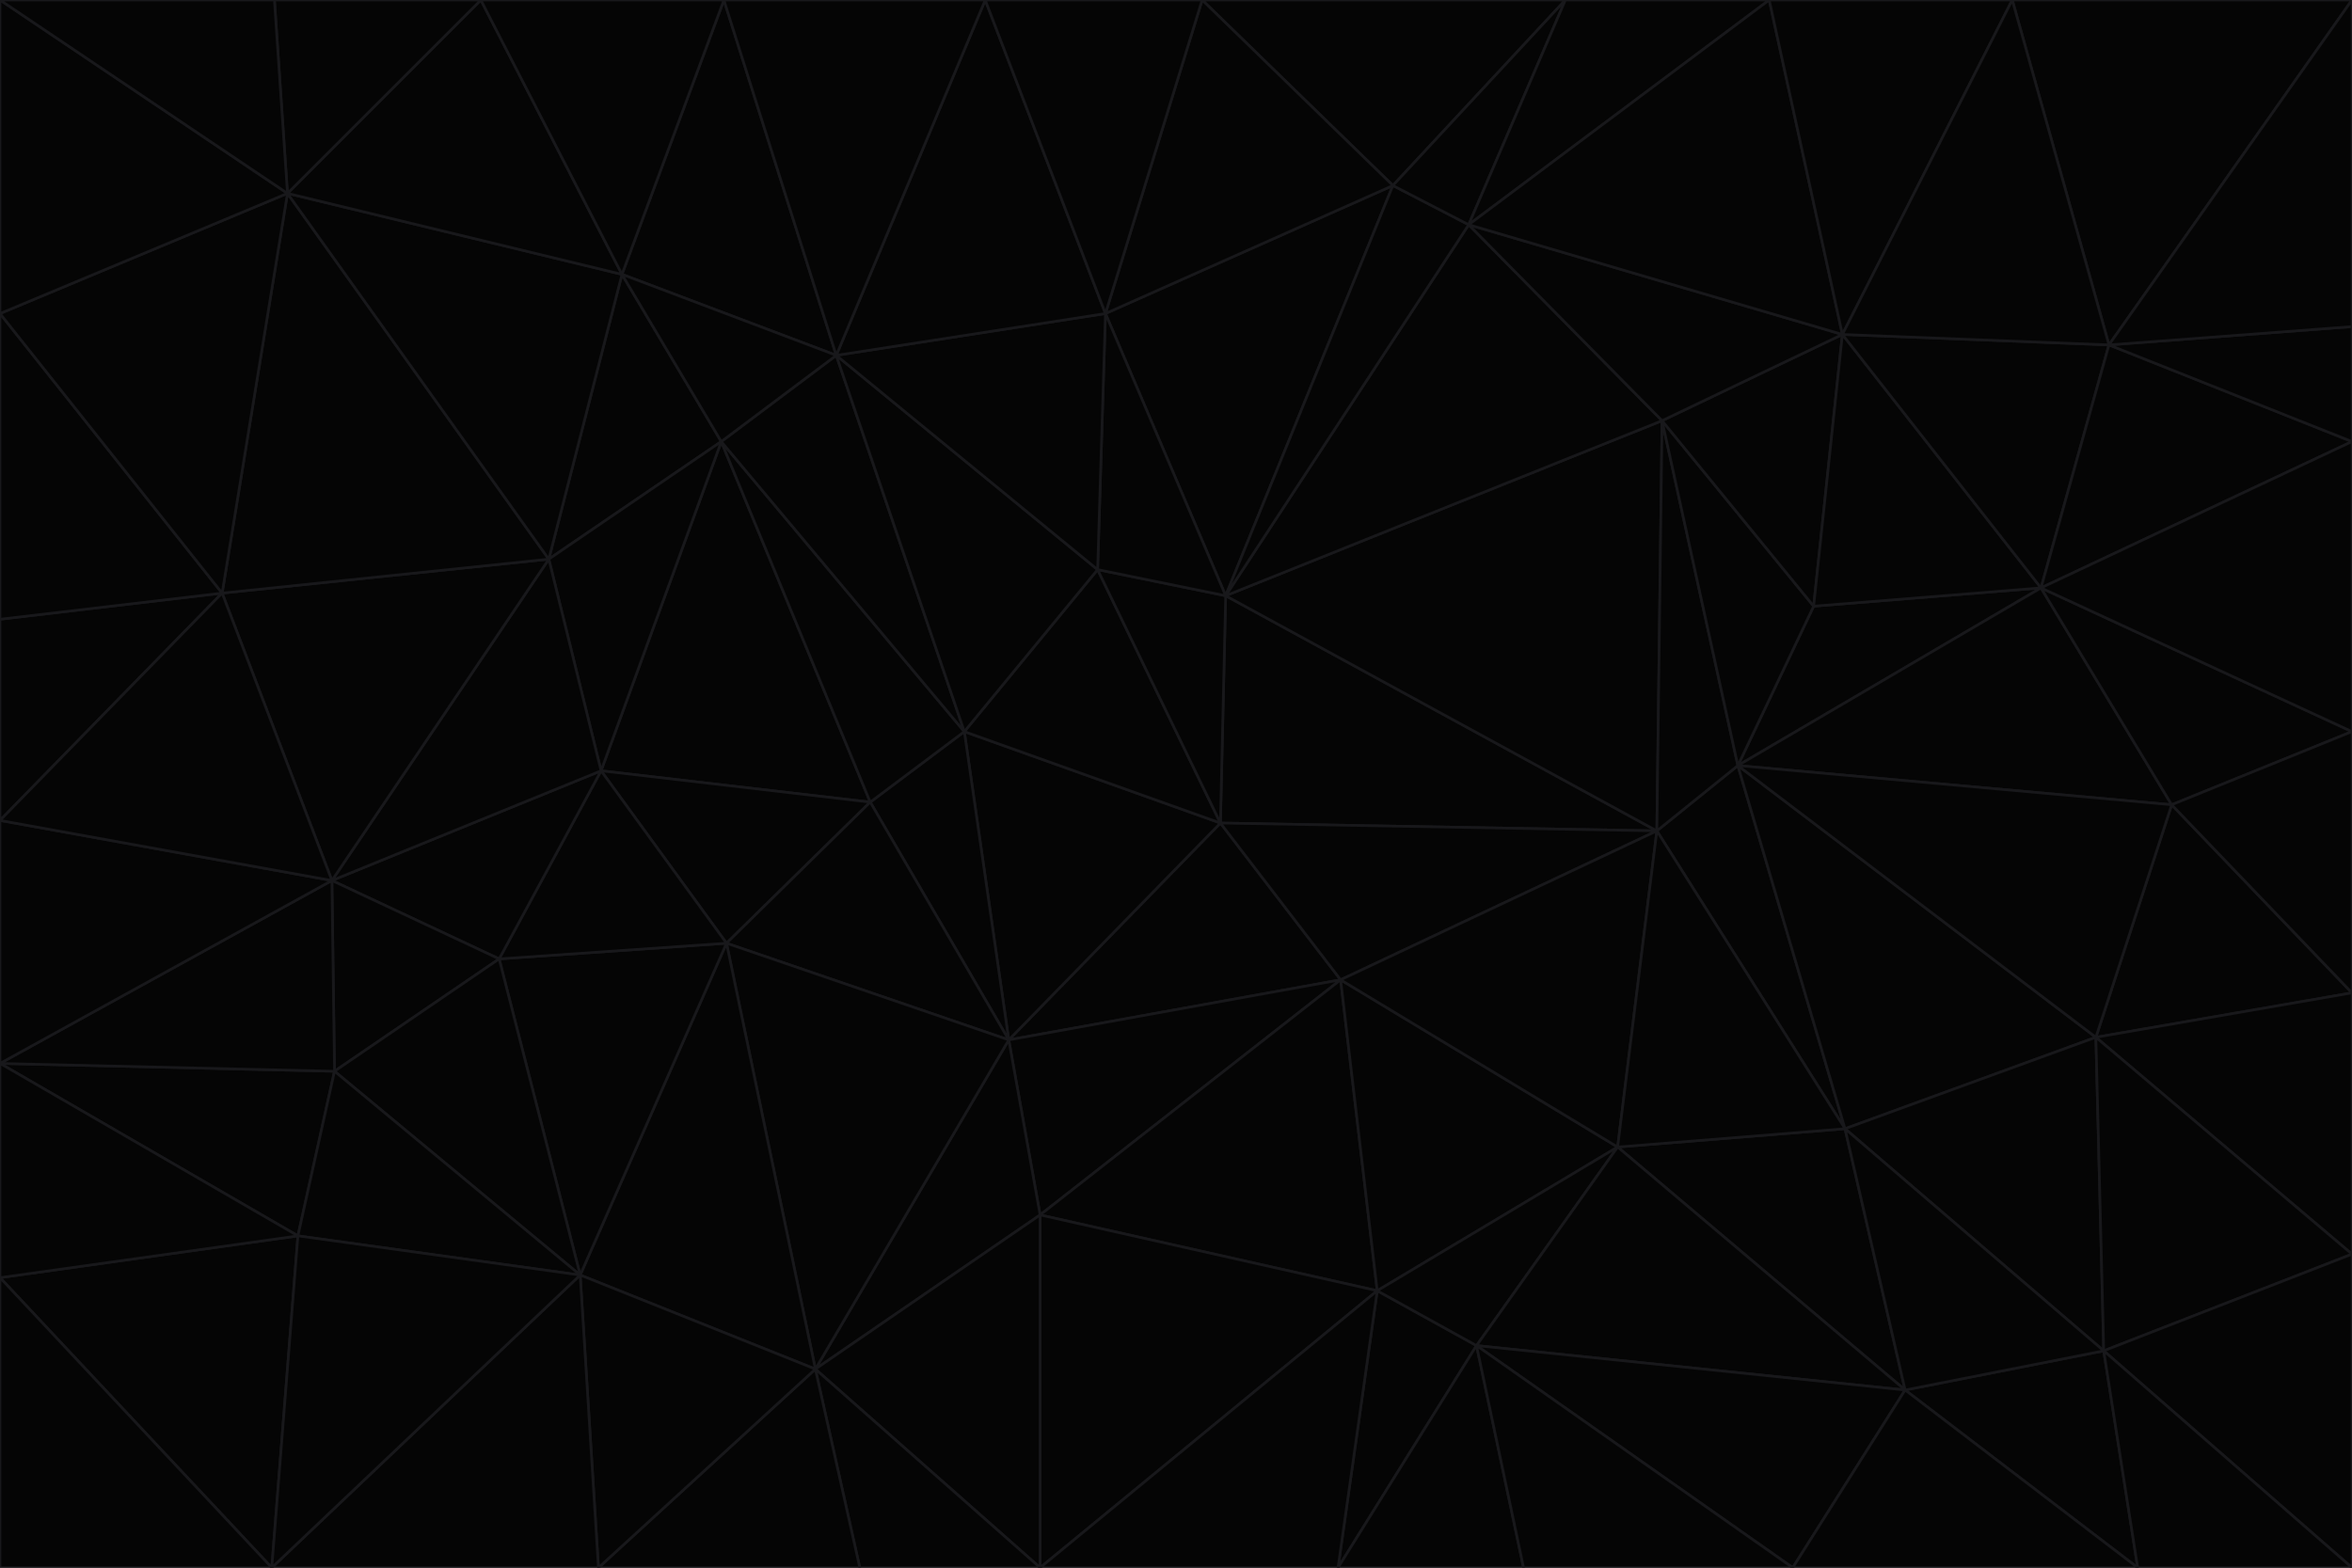 <svg id="visual" viewBox="0 0 900 600" width="900" height="600" xmlns="http://www.w3.org/2000/svg" xmlns:xlink="http://www.w3.org/1999/xlink" version="1.1"><g stroke-width="1" stroke-linejoin="bevel"><path d="M467 315L386 398L513 375Z" fill="#050505" stroke="#18181b"></path><path d="M386 398L398 465L513 375Z" fill="#050505" stroke="#18181b"></path><path d="M467 315L369 280L386 398Z" fill="#050505" stroke="#18181b"></path><path d="M369 280L333 307L386 398Z" fill="#050505" stroke="#18181b"></path><path d="M386 398L312 524L398 465Z" fill="#050505" stroke="#18181b"></path><path d="M398 465L527 494L513 375Z" fill="#050505" stroke="#18181b"></path><path d="M634 318L469 228L467 315Z" fill="#050505" stroke="#18181b"></path><path d="M467 315L420 218L369 280Z" fill="#050505" stroke="#18181b"></path><path d="M469 228L420 218L467 315Z" fill="#050505" stroke="#18181b"></path><path d="M276 169L230 295L333 307Z" fill="#050505" stroke="#18181b"></path><path d="M230 295L278 361L333 307Z" fill="#050505" stroke="#18181b"></path><path d="M333 307L278 361L386 398Z" fill="#050505" stroke="#18181b"></path><path d="M512 600L565 515L527 494Z" fill="#050505" stroke="#18181b"></path><path d="M527 494L619 439L513 375Z" fill="#050505" stroke="#18181b"></path><path d="M513 375L634 318L467 315Z" fill="#050505" stroke="#18181b"></path><path d="M565 515L619 439L527 494Z" fill="#050505" stroke="#18181b"></path><path d="M619 439L634 318L513 375Z" fill="#050505" stroke="#18181b"></path><path d="M278 361L312 524L386 398Z" fill="#050505" stroke="#18181b"></path><path d="M398 465L398 600L527 494Z" fill="#050505" stroke="#18181b"></path><path d="M312 524L398 600L398 465Z" fill="#050505" stroke="#18181b"></path><path d="M398 600L512 600L527 494Z" fill="#050505" stroke="#18181b"></path><path d="M729 532L706 432L619 439Z" fill="#050505" stroke="#18181b"></path><path d="M276 169L333 307L369 280Z" fill="#050505" stroke="#18181b"></path><path d="M278 361L222 488L312 524Z" fill="#050505" stroke="#18181b"></path><path d="M706 432L665 293L634 318Z" fill="#050505" stroke="#18181b"></path><path d="M634 318L636 161L469 228Z" fill="#050505" stroke="#18181b"></path><path d="M191 367L222 488L278 361Z" fill="#050505" stroke="#18181b"></path><path d="M312 524L329 600L398 600Z" fill="#050505" stroke="#18181b"></path><path d="M229 600L329 600L312 524Z" fill="#050505" stroke="#18181b"></path><path d="M230 295L191 367L278 361Z" fill="#050505" stroke="#18181b"></path><path d="M533 71L423 120L469 228Z" fill="#050505" stroke="#18181b"></path><path d="M469 228L423 120L420 218Z" fill="#050505" stroke="#18181b"></path><path d="M320 136L276 169L369 280Z" fill="#050505" stroke="#18181b"></path><path d="M512 600L583 600L565 515Z" fill="#050505" stroke="#18181b"></path><path d="M619 439L706 432L634 318Z" fill="#050505" stroke="#18181b"></path><path d="M729 532L619 439L565 515Z" fill="#050505" stroke="#18181b"></path><path d="M320 136L369 280L420 218Z" fill="#050505" stroke="#18181b"></path><path d="M230 295L127 337L191 367Z" fill="#050505" stroke="#18181b"></path><path d="M423 120L320 136L420 218Z" fill="#050505" stroke="#18181b"></path><path d="M781 225L694 232L665 293Z" fill="#050505" stroke="#18181b"></path><path d="M665 293L636 161L634 318Z" fill="#050505" stroke="#18181b"></path><path d="M694 232L636 161L665 293Z" fill="#050505" stroke="#18181b"></path><path d="M238 105L210 214L276 169Z" fill="#050505" stroke="#18181b"></path><path d="M276 169L210 214L230 295Z" fill="#050505" stroke="#18181b"></path><path d="M222 488L229 600L312 524Z" fill="#050505" stroke="#18181b"></path><path d="M104 600L229 600L222 488Z" fill="#050505" stroke="#18181b"></path><path d="M636 161L562 86L469 228Z" fill="#050505" stroke="#18181b"></path><path d="M277 0L238 105L320 136Z" fill="#050505" stroke="#18181b"></path><path d="M562 86L533 71L469 228Z" fill="#050505" stroke="#18181b"></path><path d="M686 600L729 532L565 515Z" fill="#050505" stroke="#18181b"></path><path d="M706 432L802 397L665 293Z" fill="#050505" stroke="#18181b"></path><path d="M127 337L128 410L191 367Z" fill="#050505" stroke="#18181b"></path><path d="M191 367L128 410L222 488Z" fill="#050505" stroke="#18181b"></path><path d="M210 214L127 337L230 295Z" fill="#050505" stroke="#18181b"></path><path d="M583 600L686 600L565 515Z" fill="#050505" stroke="#18181b"></path><path d="M377 0L320 136L423 120Z" fill="#050505" stroke="#18181b"></path><path d="M320 136L238 105L276 169Z" fill="#050505" stroke="#18181b"></path><path d="M210 214L85 227L127 337Z" fill="#050505" stroke="#18181b"></path><path d="M0 407L114 473L128 410Z" fill="#050505" stroke="#18181b"></path><path d="M128 410L114 473L222 488Z" fill="#050505" stroke="#18181b"></path><path d="M805 517L802 397L706 432Z" fill="#050505" stroke="#18181b"></path><path d="M694 232L705 128L636 161Z" fill="#050505" stroke="#18181b"></path><path d="M636 161L705 128L562 86Z" fill="#050505" stroke="#18181b"></path><path d="M599 0L460 0L533 71Z" fill="#050505" stroke="#18181b"></path><path d="M781 225L705 128L694 232Z" fill="#050505" stroke="#18181b"></path><path d="M831 308L781 225L665 293Z" fill="#050505" stroke="#18181b"></path><path d="M599 0L533 71L562 86Z" fill="#050505" stroke="#18181b"></path><path d="M533 71L460 0L423 120Z" fill="#050505" stroke="#18181b"></path><path d="M818 600L805 517L729 532Z" fill="#050505" stroke="#18181b"></path><path d="M729 532L805 517L706 432Z" fill="#050505" stroke="#18181b"></path><path d="M460 0L377 0L423 120Z" fill="#050505" stroke="#18181b"></path><path d="M900 380L831 308L802 397Z" fill="#050505" stroke="#18181b"></path><path d="M802 397L831 308L665 293Z" fill="#050505" stroke="#18181b"></path><path d="M110 74L85 227L210 214Z" fill="#050505" stroke="#18181b"></path><path d="M127 337L0 407L128 410Z" fill="#050505" stroke="#18181b"></path><path d="M677 0L599 0L562 86Z" fill="#050505" stroke="#18181b"></path><path d="M0 489L104 600L114 473Z" fill="#050505" stroke="#18181b"></path><path d="M114 473L104 600L222 488Z" fill="#050505" stroke="#18181b"></path><path d="M377 0L277 0L320 136Z" fill="#050505" stroke="#18181b"></path><path d="M238 105L110 74L210 214Z" fill="#050505" stroke="#18181b"></path><path d="M686 600L818 600L729 532Z" fill="#050505" stroke="#18181b"></path><path d="M900 480L900 380L802 397Z" fill="#050505" stroke="#18181b"></path><path d="M781 225L807 132L705 128Z" fill="#050505" stroke="#18181b"></path><path d="M705 128L677 0L562 86Z" fill="#050505" stroke="#18181b"></path><path d="M900 169L807 132L781 225Z" fill="#050505" stroke="#18181b"></path><path d="M770 0L677 0L705 128Z" fill="#050505" stroke="#18181b"></path><path d="M0 314L0 407L127 337Z" fill="#050505" stroke="#18181b"></path><path d="M900 480L802 397L805 517Z" fill="#050505" stroke="#18181b"></path><path d="M831 308L900 280L781 225Z" fill="#050505" stroke="#18181b"></path><path d="M0 237L0 314L85 227Z" fill="#050505" stroke="#18181b"></path><path d="M85 227L0 314L127 337Z" fill="#050505" stroke="#18181b"></path><path d="M184 0L110 74L238 105Z" fill="#050505" stroke="#18181b"></path><path d="M277 0L184 0L238 105Z" fill="#050505" stroke="#18181b"></path><path d="M0 407L0 489L114 473Z" fill="#050505" stroke="#18181b"></path><path d="M900 380L900 280L831 308Z" fill="#050505" stroke="#18181b"></path><path d="M900 600L900 480L805 517Z" fill="#050505" stroke="#18181b"></path><path d="M0 120L0 237L85 227Z" fill="#050505" stroke="#18181b"></path><path d="M900 0L770 0L807 132Z" fill="#050505" stroke="#18181b"></path><path d="M807 132L770 0L705 128Z" fill="#050505" stroke="#18181b"></path><path d="M900 280L900 169L781 225Z" fill="#050505" stroke="#18181b"></path><path d="M0 489L0 600L104 600Z" fill="#050505" stroke="#18181b"></path><path d="M818 600L900 600L805 517Z" fill="#050505" stroke="#18181b"></path><path d="M184 0L105 0L110 74Z" fill="#050505" stroke="#18181b"></path><path d="M110 74L0 120L85 227Z" fill="#050505" stroke="#18181b"></path><path d="M0 0L0 120L110 74Z" fill="#050505" stroke="#18181b"></path><path d="M900 169L900 125L807 132Z" fill="#050505" stroke="#18181b"></path><path d="M105 0L0 0L110 74Z" fill="#050505" stroke="#18181b"></path><path d="M900 125L900 0L807 132Z" fill="#050505" stroke="#18181b"></path></g></svg>